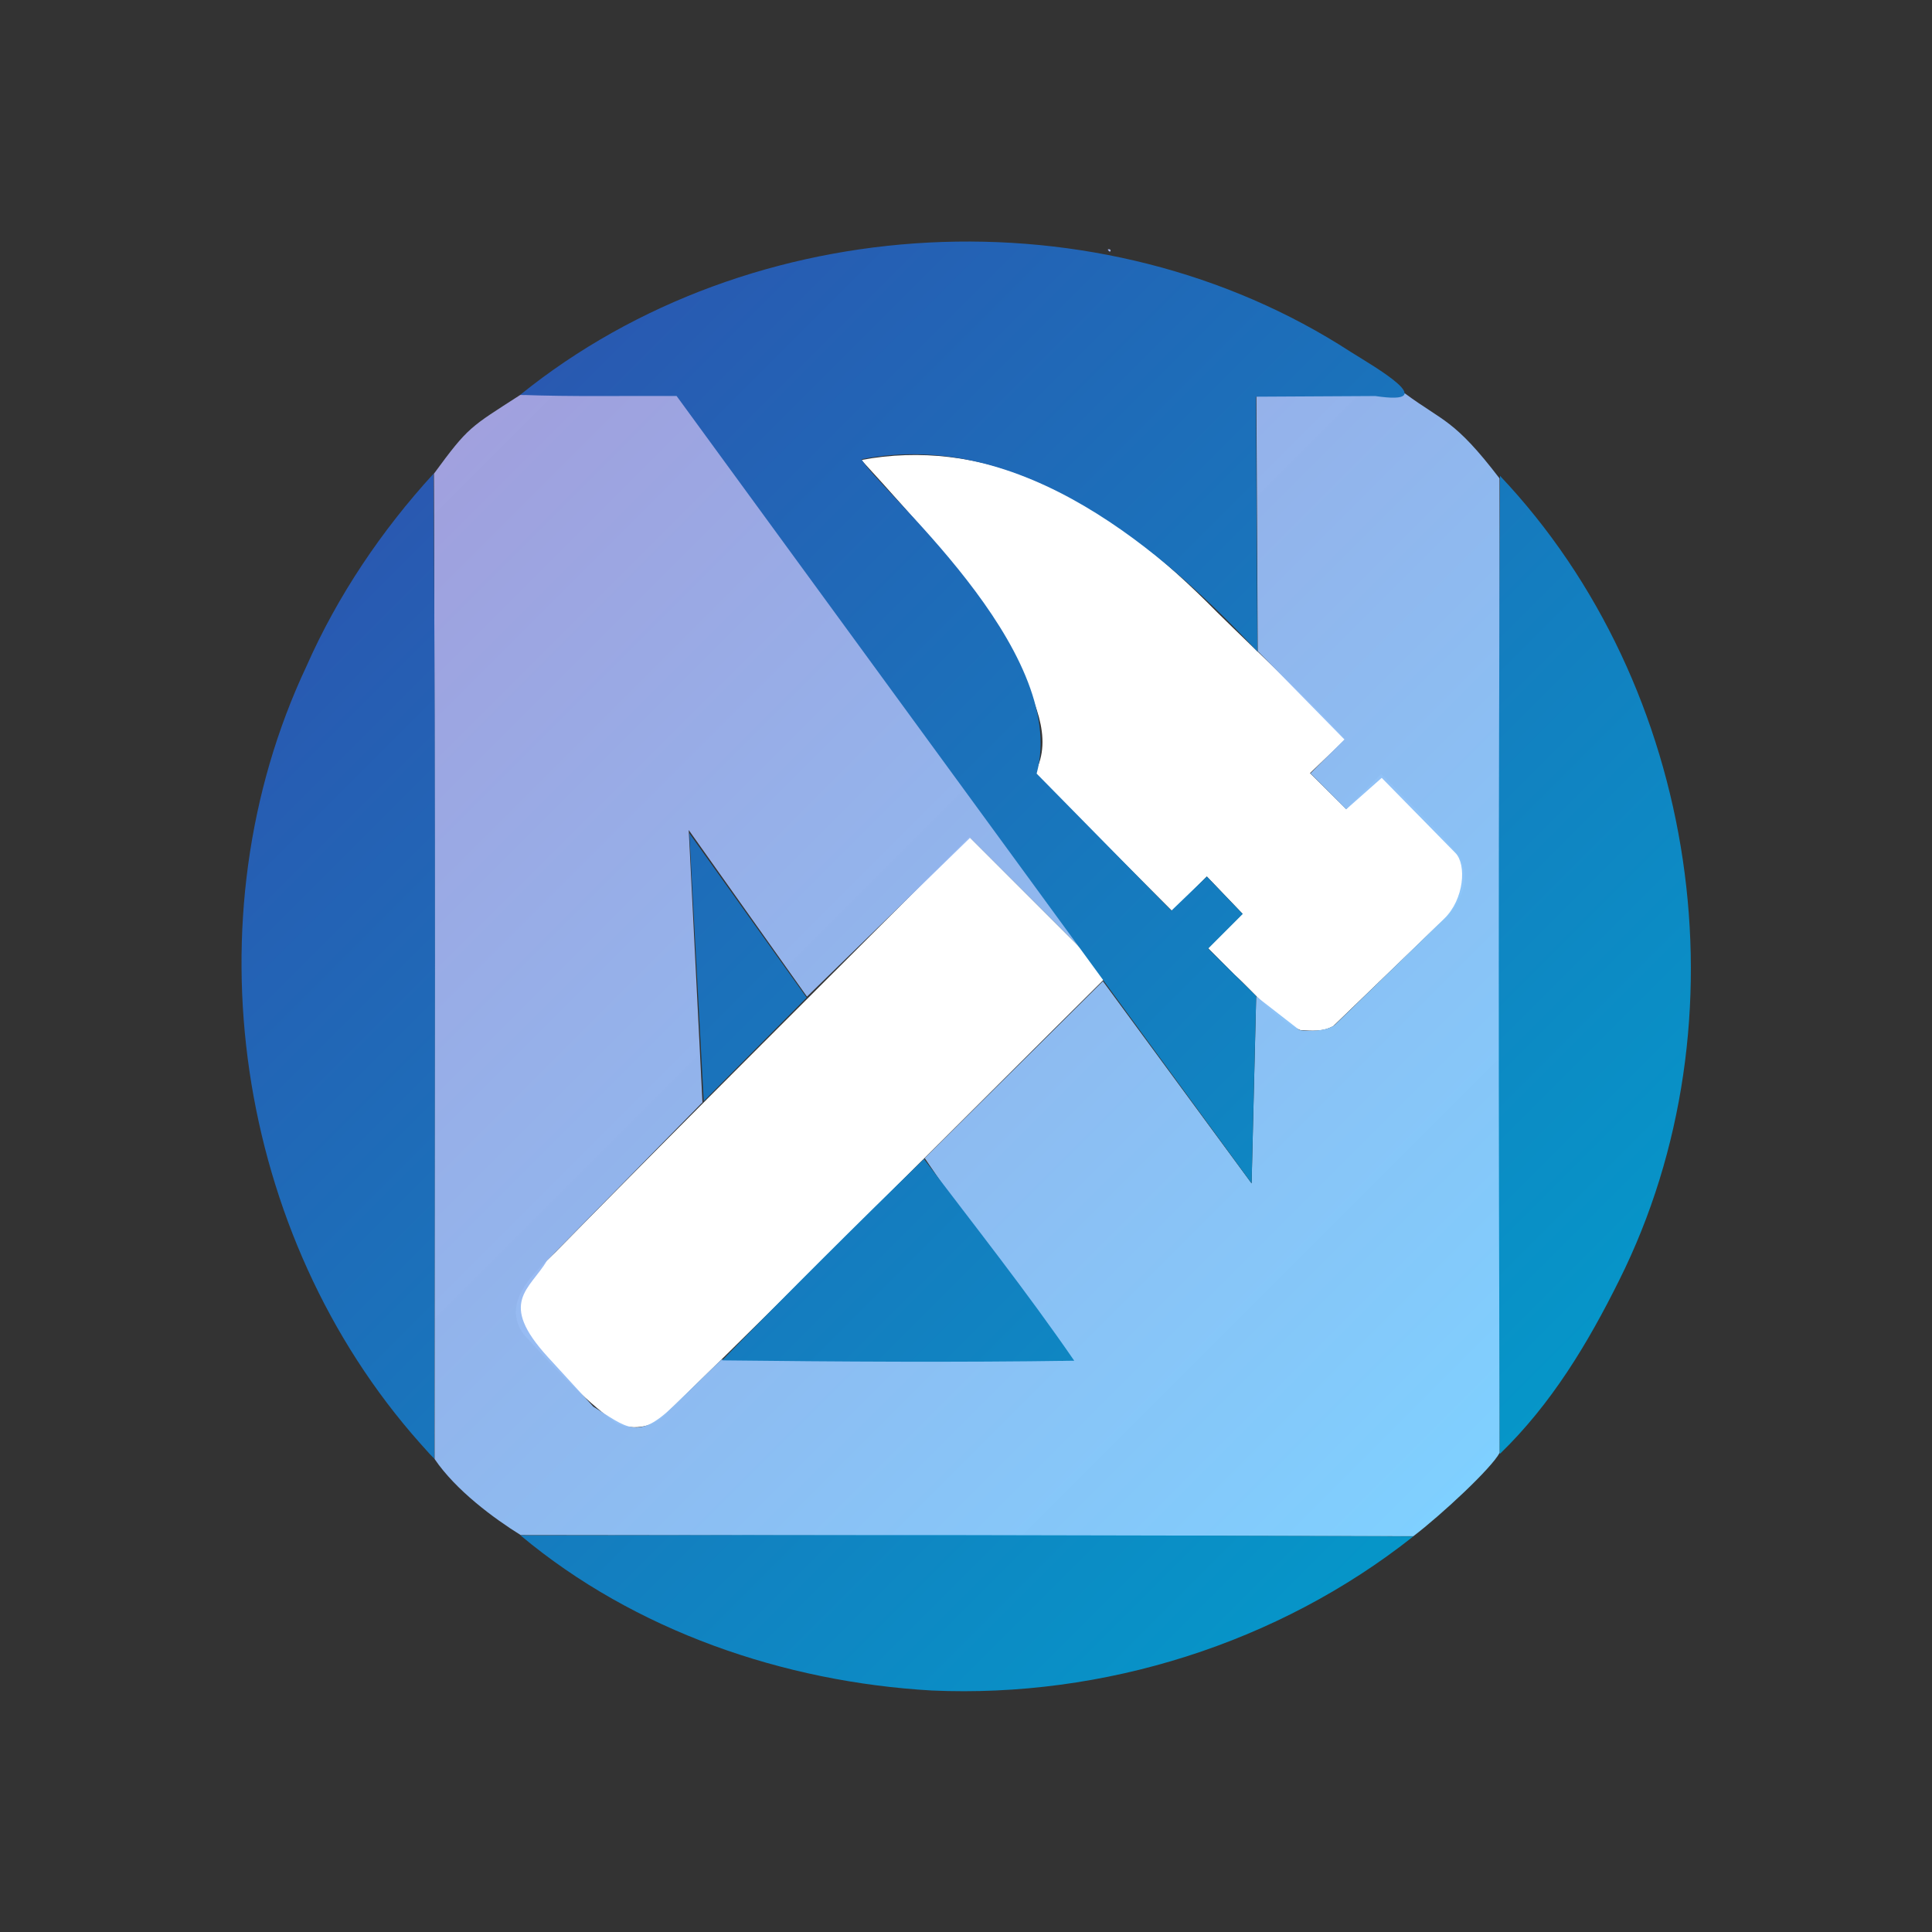 <?xml version="1.0" encoding="UTF-8" standalone="no"?>
<!-- Created with Inkscape (http://www.inkscape.org/) -->

<svg
   version="1.1"
   id="svg2"
   width="128"
   height="128"
   viewBox="0 0 1600 1600"
   sodipodi:docname="nobara-logo.svg"
   inkscape:version="1.2.1 (9c6d41e410, 2022-07-14)"
   xmlns:inkscape="http://www.inkscape.org/namespaces/inkscape"
   xmlns:sodipodi="http://sodipodi.sourceforge.net/DTD/sodipodi-0.dtd"
   xmlns:xlink="http://www.w3.org/1999/xlink"
   xmlns="http://www.w3.org/2000/svg"
   xmlns:svg="http://www.w3.org/2000/svg">
  <rect x="0" y="0" width="1600" height="1600" fill="#333333" stroke="none"/>
  <defs
     id="defs6">
    <linearGradient
       inkscape:collect="always"
       id="linearGradient6112">
      <stop
         style="stop-color:#2959b1;stop-opacity:1;"
         offset="0"
         id="stop6108" />
      <stop
         style="stop-color:#0597c9;stop-opacity:1;"
         offset="1"
         id="stop6110" />
    </linearGradient>
    <linearGradient
       inkscape:collect="always"
       id="linearGradient6104">
      <stop
         style="stop-color:#a6a6e7;stop-opacity:0.95;"
         offset="0"
         id="stop6100" />
      <stop
         style="stop-color:#7fd0ff;stop-opacity:1;"
         offset="1"
         id="stop6102" />
    </linearGradient>
    <linearGradient
       inkscape:collect="always"
       xlink:href="#linearGradient6104"
       id="linearGradient6106"
       x1="273.255"
       y1="325.988"
       x2="1266.8"
       y2="1319.533"
       gradientUnits="userSpaceOnUse" />
    <linearGradient
       inkscape:collect="always"
       xlink:href="#linearGradient6112"
       id="linearGradient6114"
       x1="275.652"
       y1="330.782"
       x2="1281.182"
       y2="1336.312"
       gradientUnits="userSpaceOnUse" />
  </defs>
  <sodipodi:namedview
     id="namedview4"
     pagecolor="#505050"
     bordercolor="#ffffff"
     borderopacity="1"
     inkscape:showpageshadow="0"
     inkscape:pageopacity="0"
     inkscape:pagecheckerboard="1"
     inkscape:deskcolor="#505050"
     showgrid="false"
     inkscape:zoom="1.4142136"
     inkscape:cx="164.40233"
     inkscape:cy="125.1579"
     inkscape:window-width="1280"
     inkscape:window-height="963"
     inkscape:window-x="0"
     inkscape:window-y="0"
     inkscape:window-maximized="1"
     inkscape:current-layer="g8" />
  <g
     inkscape:groupmode="layer"
     inkscape:label="Logo"
     id="g8"
     transform="matrix(0.855,0,0,0.855,121.832,118.192)">
    <path
       id="Hammer"
       style="display:inline;fill:#ffffff;fill-opacity:1;stroke-width:1.598"
       d="m 454.818,1240.591 c -33.669,-24.628 -62.249,-55.936 -90.291,-86.668 -21.851,-30.782 10.226,-59.229 30.942,-79.275 C 528.185,939.627 662.584,806.276 796.4,672.348 L 930.624,806.62 C 788.467,947.595 647.508,1089.793 504.224,1229.621 c -11.654,14.37 -32.898,18.267 -49.406,10.97 z m 662.048,-381.117 c -25.652,-11.226 -43.043,-35.246 -63.642,-53.621 -8.517,-8.526 -16.994,-17.091 -25.493,-25.635 11.111,-11.132 22.221,-22.264 33.332,-33.396 l -34.604,-36.107 c -11.165,11.186 -22.329,22.372 -33.493,33.558 -44.459,-44.454 -88.918,-88.907 -133.377,-133.361 19.334,-34.927 -2.179,-74.669 -17.486,-106.907 -38.257,-73.805 -94.653,-135.772 -150.28,-196.689 56.317,-10.723 115.629,-3.437 168.029,19.797 68.525,27.62 125.679,76.111 177.034,128.13 41.325,40.776 84.239,80.084 123.668,122.701 -11.385,10.895 -22.77,21.79 -34.156,32.685 11.645,11.575 23.29,23.15 34.935,34.725 11.386,-11.343 22.771,-22.685 34.157,-34.028 24.997,26.484 52.411,51.007 75.088,79.446 14.509,23.792 -0.534,51.424 -20.022,66.853 l -101.588,97.918 c -9.596,5.703 -21.441,4.695 -32.102,3.931 z"
       inkscape:highlight-color="#e6e6e6"
       sodipodi:nodetypes="cccccccccccccccccccccccccc" />
    <path
       id="N"
       style="display:inline;fill:url(#linearGradient6106);fill-opacity:1;stroke-width:1.333"
       inkscape:highlight-color="#86c4f9"
       d="m 930.463,103.377 c 2.829,5.404 4.564,-1.489 0,0 z M 361.342,244.347 c -48.555,31.372 -49.889,30.337 -83.515,76.228 1.042,294.329 0.469,660.051 0.619,954.38 20.535,30.326 57.483,57.59 83.452,73.724 l 864.589,1.079 c 27.509,-21.019 75.828,-65.941 83.635,-80.906 0.284,-259.186 0.506,-684.543 -0.176,-943.728 -44.014,-57.58 -54.416,-54.742 -91.614,-82.298 l -143.913,1.876 1.31,247.686 83.982,85.632 -32.89,32.848 34.602,34.811 34.409,-30.46 71.392,72.726 c 10.954,11.158 8.53,44.81 -10.786,63.572 l -105.939,102.902 c -10.072,8.064 -33.851,5.427 -34.351,5.038 l -41.895,-32.576 -4.44,181.181 -144.013,-195.858 -172.593,171.368 134.247,196.349 -331.293,-1.166 -46.591,45.149 c -34.676,33.602 -45.262,20.198 -77.392,0.332 l -43.892,-47.906 c -48.941,-53.416 -17.74,-65.317 -0.88,-93.632 L 537.916,929.496 524.623,665.751 639.155,827.111 797.12,673.259 917.224,793.161 549.924,294.047 512.118,242.43 Z m -83.119,1033.22 0.004,0.01 z"
       sodipodi:nodetypes="ccccccccccccccccsscsccccccscscccccccccccc" />
    <path
       style="display:inline;fill:url(#linearGradient6114);fill-opacity:1;stroke-width:1.333;stroke-dasharray:none"
       d="m 760,1499.195 c -143.341,-8.215 -287.891,-57.857 -398.289,-150.213 288.22,-0.727 576.452,-0.396 864.67,0.998 C 1095.499,1453.631 926.647,1506.609 760,1499.195 Z M 264.362,1259.667 C 85.423,1058.394 39.426,751.068 154.308,507.175 c 30.178,-68.428 72.678,-131.417 123.093,-186.55 2.246,317.999 1.208,636.032 0.734,954.042 l -4.265,-4.406 z m 1045.86,10.431 c -1.376,-315.803 -1.321,-631.629 0.208,-947.431 192.78,203.774 240.888,528.182 115.376,779.275 -30.242,60.854 -65.472,119.7 -115.584,168.156 z M 557,1179.428 C 621.642,1113.065 685.978,1048.928 752.427,984.375 801.051,1048.42 852.436,1113.495 898.014,1179.764 785.371,1181.467 669.649,1180.705 557,1179.428 Z M 1069.796,1007.915 512.868,245.333 C 462.36,245.028 411.809,246.154 361.333,244.241 585.518,63.196 924.415,45.63 1166.115,202.8 c 22.987,14.392 89.386,52.383 23.501,42.562 L 1074,246 l 1.428,246.833 C 984.473,395.65 847.137,276.362 692.087,306.546 704.913,332.923 894.451,490.644 861.607,611.079 l 130.544,132.722 34.333,-33.006 34.684,36.245 -33.462,33.472 46.521,45.975 z M 525.179,668.786 638.836,828.073 539.167,928.323 Z"
       id="Circle-Fill"
       inkscape:highlight-color="#0a8ac5"
       sodipodi:nodetypes="ccccccccccccccccccccccccccccccccccccc" />
  </g>
</svg>
